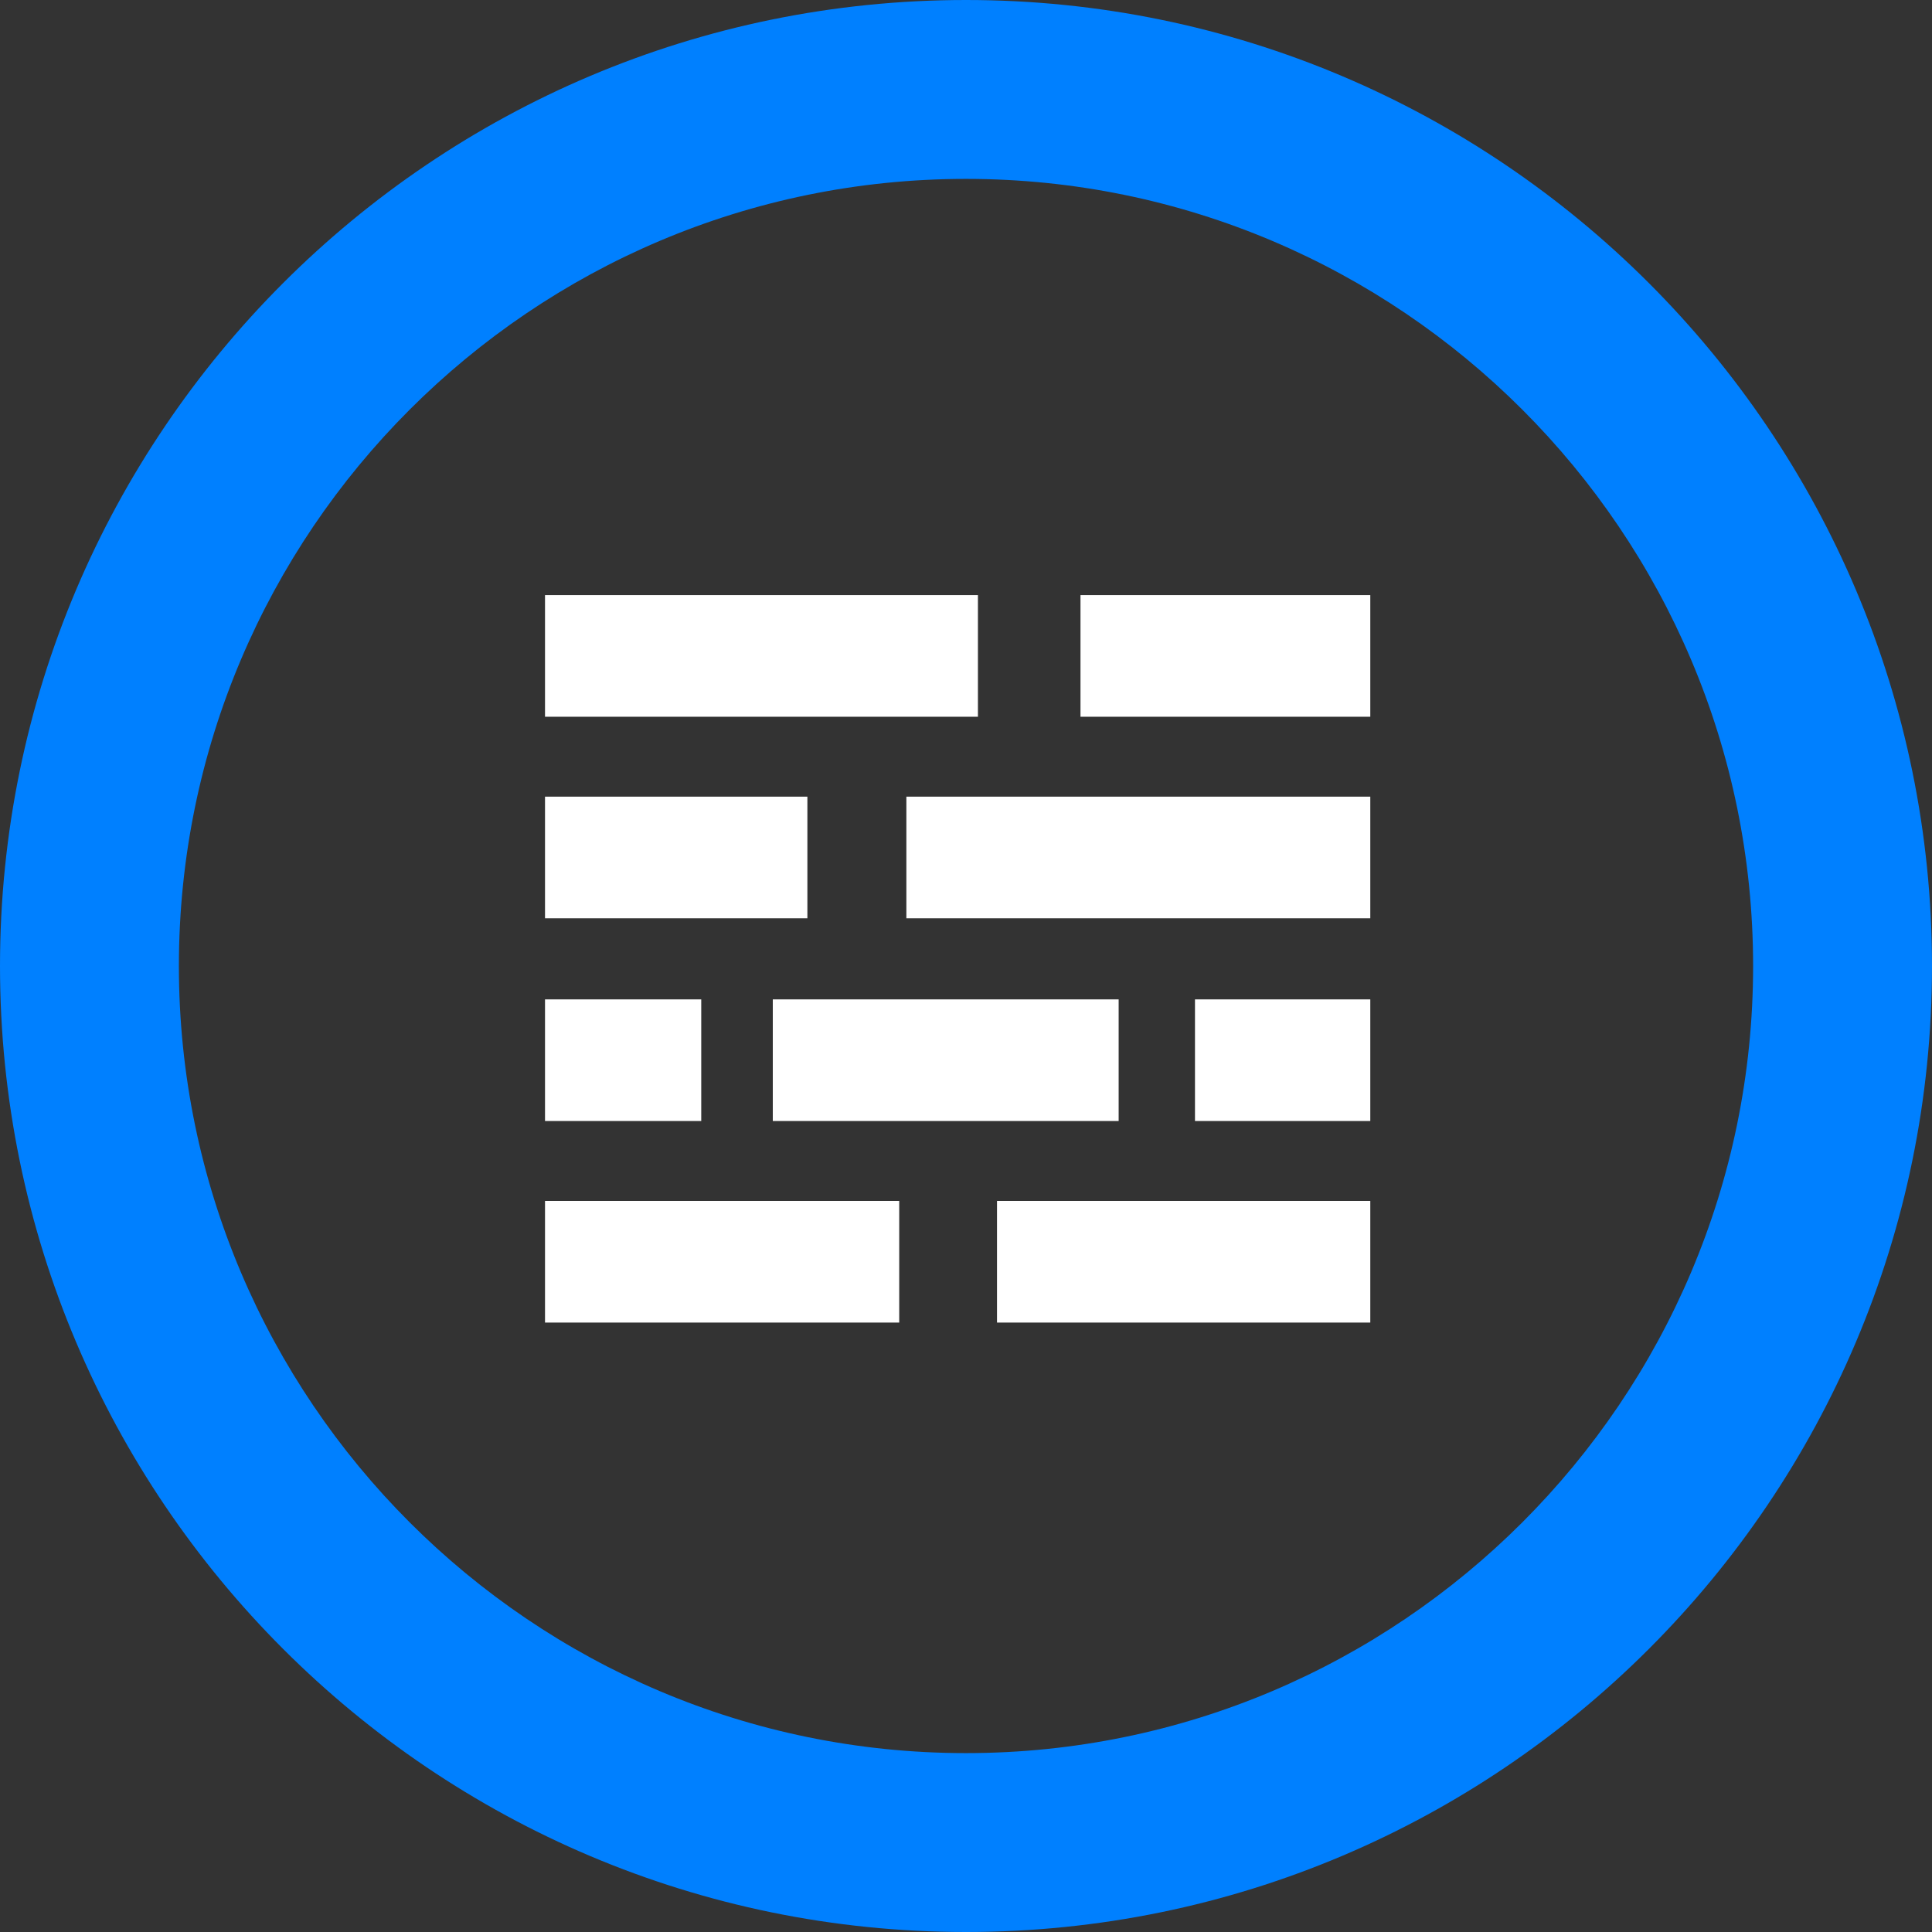 <?xml version="1.0" encoding="utf-8"?>
<!-- Generator: Adobe Illustrator 19.2.1, SVG Export Plug-In . SVG Version: 6.00 Build 0)  -->
<svg version="1.1" id="Layer_1" xmlns="http://www.w3.org/2000/svg" xmlns:xlink="http://www.w3.org/1999/xlink" x="0px" y="0px"
	 viewBox="0 0 162 162" style="enable-background:new 0 0 162 162;" xml:space="preserve">

<rect x="0" y="0" width="162" height="162" fill="#333333" stroke="none"/>

<path fill="#ffffff" d="M90.6,49.9h24.3v10.2H90.6V49.9z M45.7,49.9H82v10.2H45.7V49.9z M76,66.8h38.9v10.2H76V66.8z M64.8,83.8h29V94
	h-29V83.8z M100.2,83.8h14.7V94h-14.7V83.8z M83.6,100.7h31.3v10.2H83.6L83.6,100.7L83.6,100.7z M45.7,66.8h22v10.2h-22V66.8z
	 M45.7,100.7h29.7v10.2H45.7V100.7z M45.7,83.8h13.1V94H45.7V83.8z"/>
<g>
	<path fill="#0080ff" d="M81,15c36.4,0,66,29.6,66,66s-29.6,66-66,66s-66-29.6-66-66S44.6,15,81,15 M81,0C36.3,0,0,36.3,0,81
		s36.3,81,81,81s81-36.3,81-81S125.7,0,81,0L81,0z"/>
</g>
</svg>

